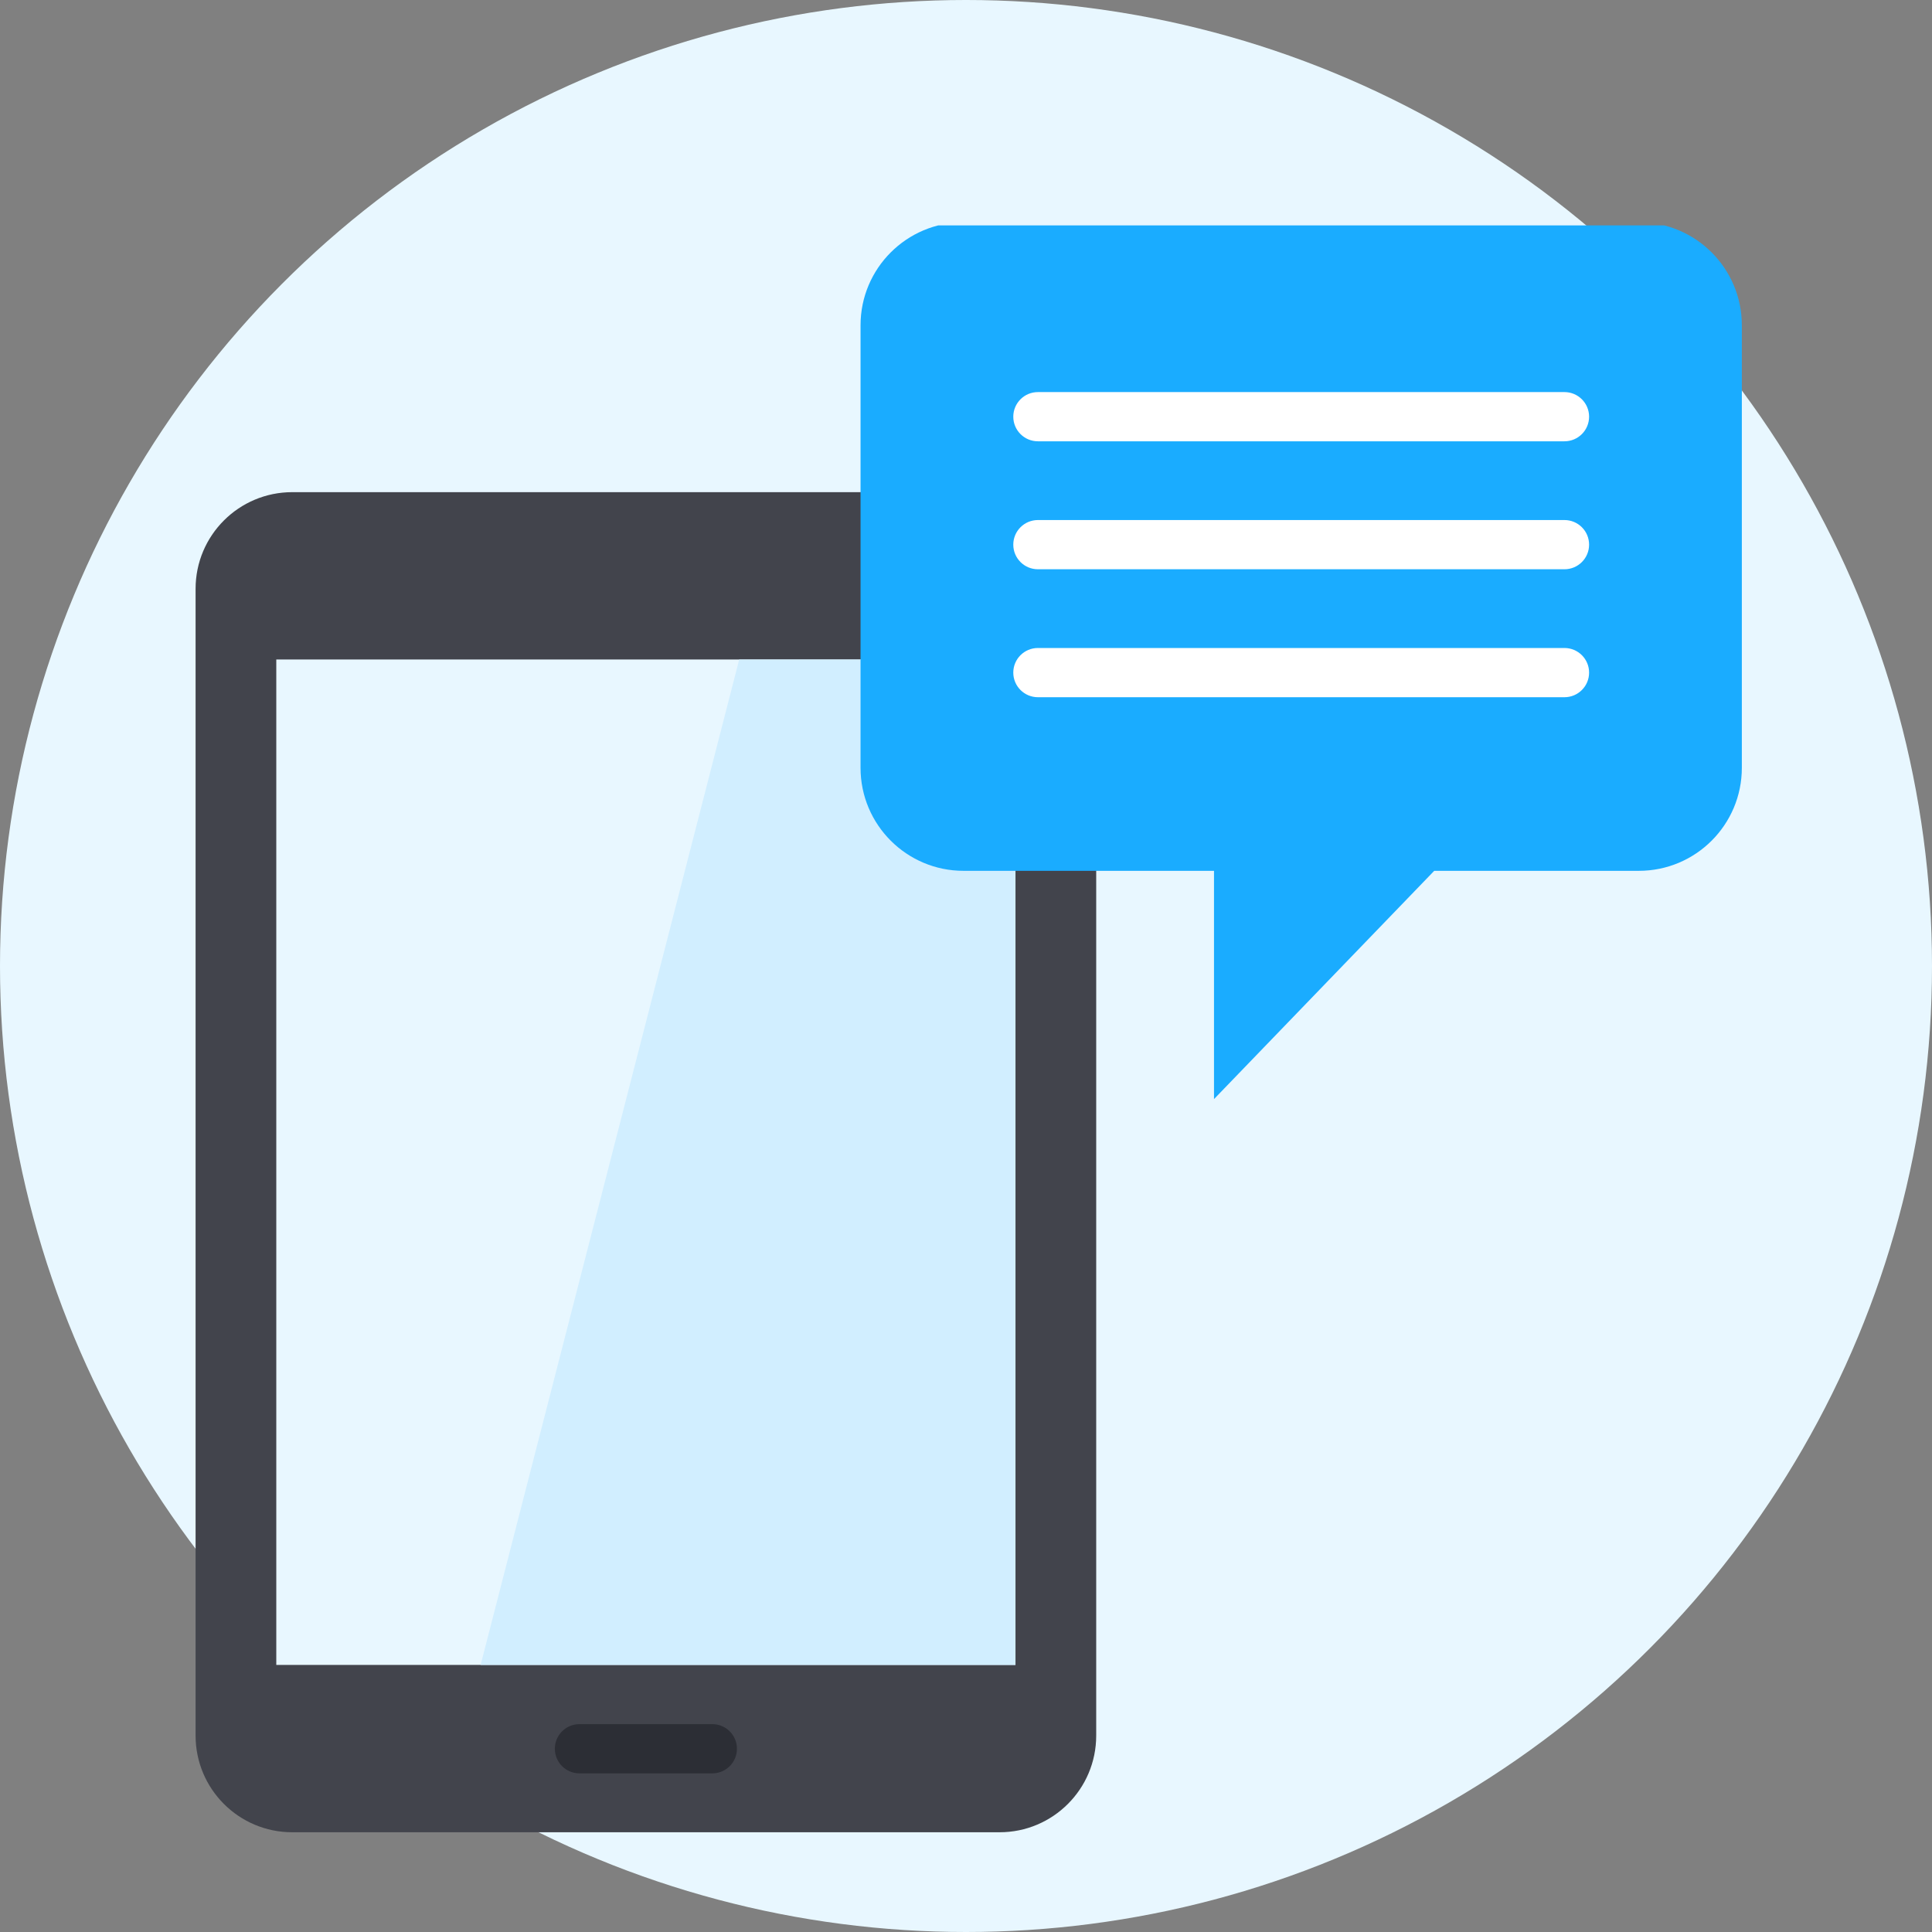 <svg width="300" height="300" viewBox="0 0 300 300" fill="none" xmlns="http://www.w3.org/2000/svg">
<rect x="0" y="0" width="300" height="300" fill="#808080" stroke="none"/>
<circle cx="150" cy="150" r="150" fill="#E8F7FF"/>
<g clip-path="url(#clip0_388:4343)">
<path d="M155.209 76.422H45.38C37.09 76.422 30.371 83.142 30.371 91.431V269.503C30.371 277.793 37.09 284.512 45.38 284.512H155.209C163.498 284.512 170.218 277.793 170.218 269.503V91.431C170.218 83.142 163.498 76.422 155.209 76.422Z" fill="#42444C"/>
<path d="M42.902 102.406H157.683V258.528H42.902V102.406Z" fill="#E8F7FF"/>
<path d="M157.683 102.406V258.528H74.633L114.784 102.406H157.683Z" fill="#D1EEFF"/>
<path d="M110.611 275.366H89.978C87.866 275.366 86.157 273.656 86.157 271.544C86.157 269.435 87.866 267.724 89.978 267.724H110.611C112.721 267.724 114.432 269.435 114.432 271.544C114.432 273.656 112.721 275.366 110.611 275.366Z" fill="#2C2E35"/>
<path d="M149.622 34.512H254.475C263.31 34.512 270.472 41.674 270.472 50.509V119.225C270.472 128.06 263.31 135.222 254.475 135.222H222.704L188.509 170.668V135.222H149.622C140.787 135.222 133.625 128.06 133.625 119.225V50.509C133.625 41.674 140.787 34.512 149.622 34.512V34.512Z" fill="#1AACFF"/>
<path d="M242.932 68.524H161.164C159.052 68.524 157.343 66.813 157.343 64.703C157.343 62.594 159.052 60.883 161.164 60.883H242.932C245.043 60.883 246.754 62.594 246.754 64.703C246.754 66.813 245.043 68.524 242.932 68.524Z" fill="white"/>
<path d="M242.932 88.394H161.164C159.052 88.394 157.343 86.683 157.343 84.572C157.343 82.463 159.052 80.752 161.164 80.752H242.932C245.043 80.752 246.754 82.463 246.754 84.572C246.754 86.683 245.043 88.394 242.932 88.394Z" fill="white"/>
<path d="M242.932 108.263H161.164C159.052 108.263 157.343 106.552 157.343 104.441C157.343 102.331 159.052 100.621 161.164 100.621H242.932C245.043 100.621 246.754 102.331 246.754 104.441C246.754 106.552 245.043 108.263 242.932 108.263Z" fill="white"/>
</g>
<defs>
<clipPath id="clip0_388:4343">
<rect width="250" height="250" fill="white" transform="translate(25 35)"/>
</clipPath>
</defs>
</svg>
